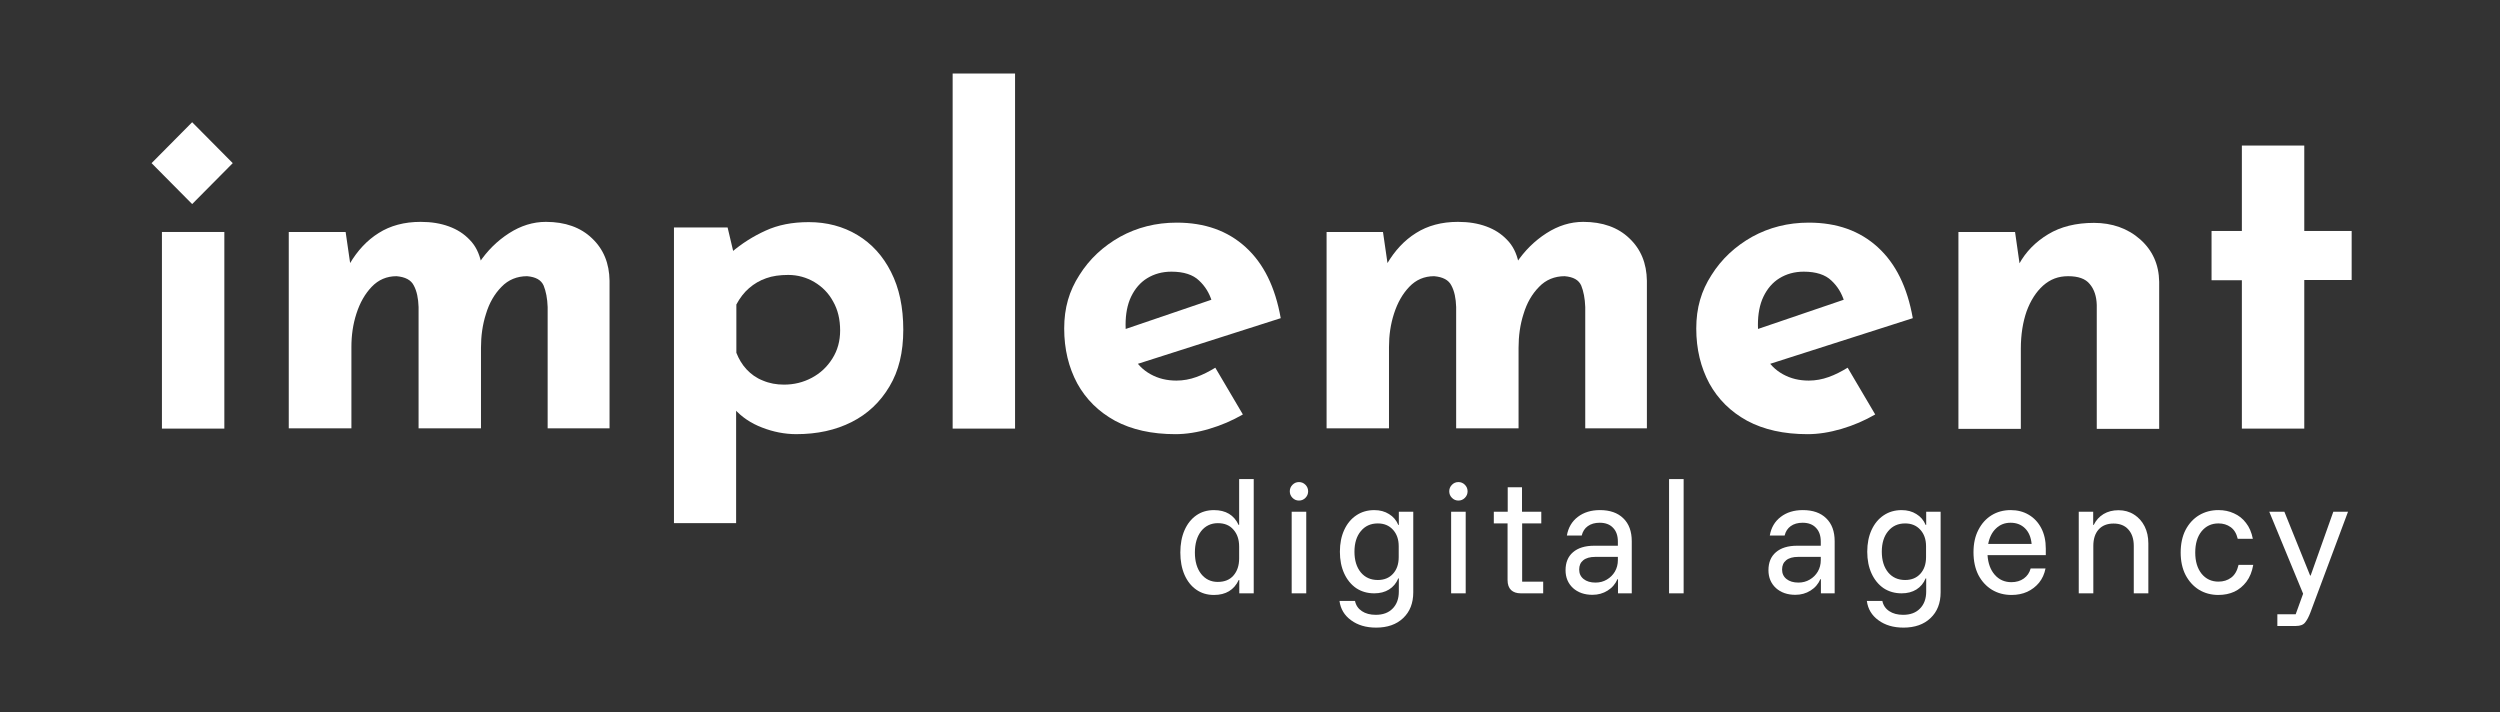 <svg width="186" height="53" viewBox="0 0 186 53" fill="none" xmlns="http://www.w3.org/2000/svg">
<rect x="0" y="0" width="186" height="53" fill="#333333" stroke="none"/>
<path d="M16.691 17.259H12.048V31.888H16.691V17.259Z" fill="white"/>
<path d="M25.715 17.259L26.088 19.835L26.014 19.629C26.592 18.651 27.301 17.88 28.177 17.335C29.034 16.79 30.079 16.507 31.291 16.507C32.093 16.507 32.782 16.62 33.398 16.846C34.013 17.071 34.517 17.391 34.945 17.842C35.374 18.275 35.654 18.839 35.803 19.534L35.635 19.572C36.251 18.65 36.996 17.917 37.873 17.353C38.749 16.79 39.663 16.507 40.614 16.507C42.05 16.507 43.206 16.921 44.045 17.729C44.903 18.538 45.332 19.591 45.35 20.888V31.869H40.745V22.843C40.726 22.204 40.614 21.659 40.446 21.245C40.26 20.831 39.868 20.605 39.216 20.549C38.47 20.549 37.817 20.813 37.314 21.339C36.792 21.865 36.4 22.542 36.158 23.351C35.897 24.16 35.785 25.006 35.785 25.87V31.868H31.142V22.843C31.123 22.203 31.011 21.658 30.788 21.244C30.583 20.831 30.154 20.605 29.501 20.549C28.774 20.549 28.159 20.812 27.655 21.338C27.152 21.865 26.779 22.523 26.518 23.332C26.256 24.14 26.145 24.968 26.145 25.814V31.868H21.484V17.259H25.716L25.715 17.259Z" fill="white"/>
<path d="M59.242 32.301C58.385 32.301 57.527 32.132 56.706 31.812C55.867 31.493 55.177 31.023 54.636 30.421L54.767 29.049V38.921H50.143V16.921H54.133L54.804 19.76L54.431 18.764C55.177 18.124 56.035 17.579 56.948 17.165C57.881 16.733 58.943 16.526 60.174 16.526C61.517 16.526 62.729 16.846 63.792 17.485C64.855 18.124 65.694 19.045 66.29 20.23C66.906 21.434 67.204 22.863 67.204 24.536C67.204 26.21 66.869 27.601 66.179 28.748C65.489 29.914 64.556 30.797 63.363 31.399C62.17 32.001 60.808 32.301 59.242 32.301ZM58.328 28.616C59.075 28.616 59.764 28.447 60.398 28.108C61.032 27.77 61.536 27.3 61.927 26.679C62.319 26.059 62.506 25.363 62.506 24.592C62.506 23.765 62.338 23.05 61.984 22.43C61.648 21.809 61.182 21.339 60.585 20.982C60.007 20.643 59.354 20.455 58.645 20.455C58.03 20.455 57.471 20.53 57.005 20.7C56.52 20.869 56.11 21.113 55.736 21.433C55.364 21.753 55.047 22.166 54.785 22.655V26.247C54.972 26.717 55.215 27.13 55.55 27.488C55.886 27.845 56.277 28.127 56.762 28.315C57.247 28.522 57.769 28.616 58.328 28.616Z" fill="white"/>
<path d="M70.877 5.47H75.52V31.888H70.877V5.47Z" fill="white"/>
<path d="M87.455 32.302C85.683 32.302 84.191 31.964 82.96 31.305C81.73 30.629 80.798 29.707 80.145 28.523C79.511 27.338 79.176 25.984 79.176 24.442C79.176 22.9 79.549 21.64 80.313 20.456C81.059 19.271 82.066 18.331 83.334 17.617C84.602 16.921 86 16.564 87.548 16.564C89.636 16.564 91.333 17.166 92.676 18.388C94.018 19.61 94.876 21.359 95.286 23.672L83.986 27.282L82.96 24.744L91.127 21.961L90.158 22.393C89.971 21.81 89.673 21.302 89.207 20.87C88.759 20.438 88.07 20.212 87.156 20.212C86.466 20.212 85.87 20.381 85.347 20.701C84.826 21.021 84.434 21.491 84.154 22.074C83.874 22.657 83.743 23.371 83.743 24.161C83.743 25.082 83.912 25.834 84.247 26.455C84.583 27.076 85.031 27.527 85.608 27.846C86.186 28.166 86.82 28.316 87.528 28.316C88.032 28.316 88.535 28.222 89.002 28.053C89.486 27.884 89.953 27.639 90.419 27.357L92.47 30.836C91.686 31.287 90.867 31.644 89.971 31.907C89.095 32.171 88.237 32.302 87.454 32.302H87.455Z" fill="white"/>
<path d="M102.894 17.259L103.267 19.835L103.193 19.629C103.77 18.651 104.479 17.88 105.355 17.335C106.213 16.79 107.257 16.507 108.469 16.507C109.271 16.507 109.961 16.62 110.576 16.846C111.192 17.071 111.695 17.391 112.124 17.842C112.553 18.275 112.833 18.839 112.982 19.534L112.814 19.572C113.429 18.65 114.175 17.917 115.052 17.353C115.928 16.79 116.842 16.507 117.792 16.507C119.229 16.507 120.384 16.921 121.223 17.729C122.081 18.538 122.51 19.591 122.529 20.888V31.869H117.942V22.843C117.922 22.204 117.811 21.659 117.643 21.245C117.457 20.831 117.065 20.605 116.412 20.549C115.666 20.549 115.014 20.813 114.51 21.339C113.988 21.865 113.597 22.542 113.354 23.351C113.093 24.16 112.981 25.006 112.981 25.87V31.868H108.338V22.843C108.32 22.203 108.208 21.658 107.984 21.244C107.779 20.831 107.351 20.605 106.698 20.549C105.97 20.549 105.355 20.812 104.852 21.338C104.348 21.865 103.976 22.523 103.715 23.332C103.453 24.14 103.341 24.968 103.341 25.814V31.868H98.698V17.259H102.894V17.259Z" fill="white"/>
<path d="M134.481 32.302C132.709 32.302 131.218 31.964 129.987 31.305C128.756 30.629 127.824 29.707 127.172 28.523C126.538 27.338 126.202 25.984 126.202 24.442C126.202 22.9 126.575 21.64 127.34 20.456C128.086 19.271 129.093 18.331 130.36 17.617C131.628 16.921 133.026 16.564 134.574 16.564C136.663 16.564 138.359 17.166 139.702 18.388C141.045 19.61 141.902 21.359 142.312 23.672L131.031 27.282L130.005 24.744L138.172 21.961L137.203 22.393C137.017 21.81 136.718 21.302 136.252 20.87C135.804 20.438 135.114 20.212 134.201 20.212C133.511 20.212 132.914 20.381 132.392 20.701C131.87 21.021 131.479 21.491 131.199 22.074C130.919 22.657 130.789 23.371 130.789 24.161C130.789 25.082 130.957 25.834 131.292 26.455C131.628 27.076 132.076 27.527 132.653 27.846C133.231 28.166 133.866 28.316 134.574 28.316C135.078 28.316 135.581 28.222 136.048 28.053C136.532 27.884 136.998 27.639 137.465 27.357L139.516 30.836C138.732 31.287 137.912 31.644 137.017 31.907C136.122 32.171 135.283 32.302 134.482 32.302H134.481Z" fill="white"/>
<path d="M149.92 17.259L150.293 19.873L150.218 19.647C150.722 18.726 151.449 17.992 152.382 17.429C153.314 16.865 154.452 16.582 155.794 16.582C157.137 16.582 158.312 16.996 159.225 17.805C160.139 18.613 160.624 19.666 160.643 20.963V31.907H155.999V22.693C155.981 22.054 155.813 21.527 155.477 21.133C155.161 20.738 154.62 20.549 153.874 20.549C153.128 20.549 152.55 20.775 152.01 21.245C151.487 21.715 151.077 22.355 150.779 23.163C150.499 23.972 150.35 24.893 150.35 25.946V31.907H145.707V17.259H149.921L149.92 17.259Z" fill="white"/>
<path d="M166.795 10.829H171.438V17.184H174.963V20.832H171.438V31.888H166.795V20.85H164.539V17.184H166.795V10.829Z" fill="white"/>
<path d="M14.296 9.093L11.277 12.138L14.296 15.183L17.316 12.138L14.296 9.093Z" fill="white"/>
<path d="M169.435 46.572V45.702H170.799L171.352 44.173L168.833 38.072H169.957L171.873 42.818H171.913L173.599 38.072H174.693L172.426 44.143L171.894 45.57C171.774 45.887 171.643 46.133 171.503 46.309C171.369 46.484 171.141 46.572 170.82 46.572H169.435H169.435Z" fill="white"/>
<path d="M165.052 44.265C164.517 44.265 164.035 44.137 163.607 43.88C163.186 43.617 162.852 43.249 162.604 42.777C162.363 42.305 162.242 41.748 162.242 41.108C162.242 40.467 162.363 39.9 162.604 39.428C162.852 38.956 163.186 38.591 163.607 38.335C164.035 38.079 164.517 37.951 165.052 37.951C165.474 37.951 165.858 38.031 166.206 38.193C166.56 38.349 166.858 38.584 167.099 38.901C167.346 39.212 167.517 39.606 167.611 40.085H166.487C166.393 39.688 166.216 39.397 165.955 39.215C165.701 39.033 165.4 38.942 165.052 38.942C164.537 38.942 164.119 39.138 163.798 39.529C163.483 39.92 163.326 40.446 163.326 41.108C163.326 41.769 163.483 42.288 163.798 42.686C164.119 43.077 164.537 43.273 165.052 43.273C165.42 43.273 165.734 43.175 165.995 42.979C166.263 42.783 166.447 42.466 166.548 42.028H167.641C167.554 42.527 167.387 42.942 167.14 43.272C166.892 43.603 166.591 43.852 166.237 44.021C165.883 44.183 165.488 44.264 165.053 44.264L165.052 44.265Z" fill="white"/>
<path d="M154.659 44.143V38.072H155.733V39.053H155.773C155.947 38.702 156.191 38.433 156.505 38.244C156.82 38.055 157.191 37.96 157.619 37.96C158.047 37.96 158.439 38.068 158.773 38.284C159.107 38.494 159.368 38.784 159.556 39.154C159.744 39.526 159.837 39.95 159.837 40.429V44.143H158.753V40.621C158.753 40.102 158.619 39.694 158.352 39.397C158.091 39.1 157.723 38.952 157.248 38.952C156.774 38.952 156.402 39.1 156.135 39.397C155.873 39.694 155.743 40.102 155.743 40.621V44.143H154.66L154.659 44.143Z" fill="white"/>
<path d="M149.658 44.265C149.116 44.265 148.631 44.137 148.203 43.88C147.775 43.617 147.437 43.249 147.19 42.777C146.949 42.298 146.828 41.735 146.828 41.087C146.828 40.439 146.949 39.893 147.19 39.428C147.43 38.956 147.758 38.591 148.173 38.335C148.588 38.079 149.063 37.951 149.598 37.951C150.099 37.951 150.544 38.065 150.932 38.295C151.327 38.525 151.638 38.855 151.866 39.287C152.093 39.718 152.207 40.227 152.207 40.815V41.301H147.872C147.912 41.914 148.092 42.403 148.413 42.768C148.735 43.132 149.146 43.314 149.648 43.314C150.009 43.314 150.317 43.223 150.571 43.041C150.825 42.858 150.996 42.609 151.082 42.292H152.187C152.106 42.703 151.946 43.058 151.705 43.355C151.464 43.645 151.17 43.871 150.822 44.032C150.474 44.188 150.086 44.265 149.658 44.265V44.265ZM147.921 40.47H151.153C151.106 39.971 150.942 39.583 150.661 39.306C150.38 39.03 150.022 38.892 149.587 38.892C149.152 38.892 148.798 39.033 148.503 39.316C148.209 39.593 148.015 39.978 147.921 40.47Z" fill="white"/>
<path d="M141.612 46.694C140.87 46.694 140.251 46.511 139.756 46.147C139.261 45.79 138.973 45.311 138.893 44.71H140.047C140.114 45.034 140.284 45.287 140.559 45.469C140.833 45.652 141.178 45.743 141.592 45.743C142.128 45.743 142.545 45.588 142.846 45.277C143.154 44.967 143.309 44.545 143.309 44.013V43.031H143.268C143.121 43.389 142.89 43.665 142.576 43.861C142.268 44.05 141.904 44.144 141.482 44.144C140.974 44.144 140.525 44.016 140.137 43.76C139.756 43.497 139.458 43.133 139.244 42.667C139.03 42.202 138.923 41.662 138.923 41.048C138.923 40.434 139.03 39.894 139.244 39.429C139.459 38.963 139.756 38.602 140.137 38.346C140.525 38.083 140.974 37.952 141.482 37.952C141.904 37.952 142.268 38.05 142.576 38.245C142.89 38.434 143.122 38.704 143.268 39.055H143.309V38.074H144.382V44.064C144.382 44.873 144.131 45.514 143.63 45.986C143.135 46.459 142.462 46.695 141.612 46.695V46.694ZM141.742 43.152C142.218 43.152 142.595 42.997 142.876 42.687C143.157 42.376 143.298 41.965 143.298 41.452V40.642C143.298 40.13 143.154 39.718 142.866 39.408C142.586 39.098 142.211 38.943 141.742 38.943C141.214 38.943 140.793 39.135 140.478 39.519C140.164 39.897 140.006 40.407 140.006 41.047C140.006 41.688 140.164 42.201 140.478 42.586C140.793 42.963 141.214 43.152 141.742 43.152Z" fill="white"/>
<path d="M133.58 44.255C132.984 44.255 132.5 44.086 132.125 43.749C131.757 43.405 131.573 42.963 131.573 42.423C131.573 41.85 131.757 41.405 132.125 41.088C132.5 40.764 133.028 40.602 133.71 40.602H135.466V40.298C135.466 39.853 135.346 39.509 135.105 39.266C134.871 39.017 134.54 38.892 134.112 38.892C133.757 38.892 133.463 38.976 133.228 39.145C133.001 39.307 132.85 39.54 132.776 39.843H131.673C131.773 39.257 132.044 38.794 132.486 38.457C132.927 38.119 133.475 37.951 134.131 37.951C134.874 37.951 135.453 38.153 135.867 38.558C136.288 38.962 136.499 39.532 136.499 40.268V44.143H135.476V43.091H135.435C135.282 43.448 135.037 43.732 134.703 43.94C134.369 44.15 133.993 44.254 133.579 44.254L133.58 44.255ZM133.801 43.344C134.115 43.344 134.396 43.27 134.644 43.122C134.898 42.974 135.098 42.775 135.245 42.525C135.393 42.269 135.466 41.985 135.466 41.675V41.432H133.781C133.392 41.432 133.095 41.516 132.888 41.685C132.687 41.847 132.587 42.076 132.587 42.373C132.587 42.67 132.697 42.906 132.918 43.081C133.139 43.257 133.433 43.344 133.801 43.344H133.801Z" fill="white"/>
<path d="M124.178 44.144V35.644H125.262V44.144H124.178Z" fill="white"/>
<path d="M118.484 44.255C117.888 44.255 117.404 44.086 117.029 43.749C116.661 43.405 116.477 42.963 116.477 42.423C116.477 41.85 116.661 41.405 117.029 41.088C117.404 40.764 117.932 40.602 118.614 40.602H120.37V40.298C120.37 39.853 120.25 39.509 120.009 39.266C119.775 39.017 119.444 38.892 119.015 38.892C118.661 38.892 118.367 38.976 118.132 39.145C117.904 39.307 117.754 39.54 117.68 39.843H116.576C116.677 39.257 116.948 38.794 117.389 38.457C117.831 38.119 118.379 37.951 119.034 37.951C119.777 37.951 120.355 38.153 120.771 38.558C121.192 38.962 121.403 39.532 121.403 40.268V44.143H120.379V43.091H120.339C120.185 43.448 119.941 43.732 119.606 43.94C119.272 44.15 118.897 44.254 118.483 44.254L118.484 44.255ZM118.705 43.344C119.019 43.344 119.3 43.27 119.547 43.122C119.801 42.974 120.002 42.775 120.149 42.525C120.297 42.269 120.37 41.985 120.37 41.675V41.432H118.685C118.296 41.432 117.999 41.516 117.792 41.685C117.591 41.847 117.491 42.076 117.491 42.373C117.491 42.67 117.601 42.906 117.822 43.081C118.043 43.257 118.337 43.344 118.705 43.344H118.705Z" fill="white"/>
<path d="M113.147 44.144C112.84 44.144 112.599 44.063 112.425 43.901C112.251 43.732 112.163 43.483 112.163 43.152V38.943H111.14V38.073H112.174V36.252H113.237V38.073H114.672V38.943H113.248V43.274H114.813V44.144H113.147Z" fill="white"/>
<path d="M107.964 44.143V38.072H109.048V44.143H107.964ZM108.506 37.242C108.319 37.242 108.158 37.175 108.025 37.04C107.891 36.905 107.824 36.743 107.824 36.554C107.824 36.365 107.891 36.203 108.025 36.068C108.158 35.933 108.319 35.866 108.506 35.866C108.693 35.866 108.854 35.933 108.988 36.068C109.121 36.203 109.188 36.365 109.188 36.554C109.188 36.743 109.121 36.905 108.988 37.04C108.854 37.175 108.693 37.242 108.506 37.242Z" fill="white"/>
<path d="M102.377 46.694C101.635 46.694 101.016 46.511 100.521 46.147C100.026 45.79 99.738 45.311 99.658 44.71H100.812C100.879 45.034 101.05 45.287 101.324 45.469C101.598 45.652 101.943 45.743 102.357 45.743C102.893 45.743 103.311 45.588 103.612 45.277C103.919 44.967 104.073 44.545 104.073 44.013V43.031H104.033C103.886 43.389 103.655 43.665 103.341 43.861C103.034 44.05 102.669 44.144 102.247 44.144C101.738 44.144 101.29 44.016 100.903 43.76C100.521 43.497 100.223 43.133 100.009 42.667C99.795 42.202 99.688 41.662 99.688 41.048C99.688 40.434 99.795 39.894 100.009 39.429C100.223 38.963 100.521 38.602 100.903 38.346C101.29 38.083 101.739 37.952 102.247 37.952C102.669 37.952 103.033 38.05 103.341 38.245C103.656 38.434 103.887 38.704 104.033 39.055H104.073V38.074H105.147V44.064C105.147 44.873 104.897 45.514 104.395 45.986C103.899 46.459 103.227 46.695 102.377 46.695V46.694ZM102.508 43.152C102.983 43.152 103.361 42.997 103.642 42.687C103.923 42.376 104.064 41.965 104.064 41.452V40.642C104.064 40.13 103.92 39.718 103.632 39.408C103.351 39.098 102.976 38.943 102.508 38.943C101.98 38.943 101.558 39.135 101.244 39.519C100.929 39.897 100.772 40.407 100.772 41.047C100.772 41.688 100.929 42.201 101.244 42.586C101.558 42.963 101.98 43.152 102.508 43.152Z" fill="white"/>
<path d="M96.101 44.143V38.072H97.185V44.143H96.101ZM96.643 37.242C96.456 37.242 96.296 37.175 96.162 37.04C96.028 36.905 95.961 36.743 95.961 36.554C95.961 36.365 96.028 36.203 96.162 36.068C96.296 35.933 96.456 35.866 96.643 35.866C96.83 35.866 96.991 35.933 97.125 36.068C97.258 36.203 97.325 36.365 97.325 36.554C97.325 36.743 97.258 36.905 97.125 37.04C96.991 37.175 96.83 37.242 96.643 37.242Z" fill="white"/>
<path d="M90.315 44.265C89.814 44.265 89.376 44.133 89.001 43.87C88.626 43.608 88.336 43.24 88.128 42.768C87.921 42.289 87.817 41.736 87.817 41.108C87.817 40.481 87.921 39.921 88.128 39.449C88.335 38.977 88.626 38.609 89.001 38.346C89.376 38.083 89.814 37.952 90.315 37.952C91.199 37.952 91.811 38.319 92.152 39.054H92.192V35.644H93.277V44.144H92.203V43.152H92.162C91.814 43.894 91.199 44.265 90.316 44.265H90.315ZM90.607 43.294C91.108 43.294 91.496 43.135 91.77 42.819C92.051 42.495 92.192 42.073 92.192 41.554V40.664C92.192 40.144 92.051 39.726 91.77 39.409C91.496 39.085 91.108 38.923 90.607 38.923C90.105 38.923 89.676 39.122 89.362 39.52C89.055 39.918 88.9 40.448 88.9 41.109C88.9 41.77 89.054 42.3 89.362 42.697C89.677 43.095 90.091 43.295 90.607 43.295V43.294Z" fill="white"/>
</svg>
